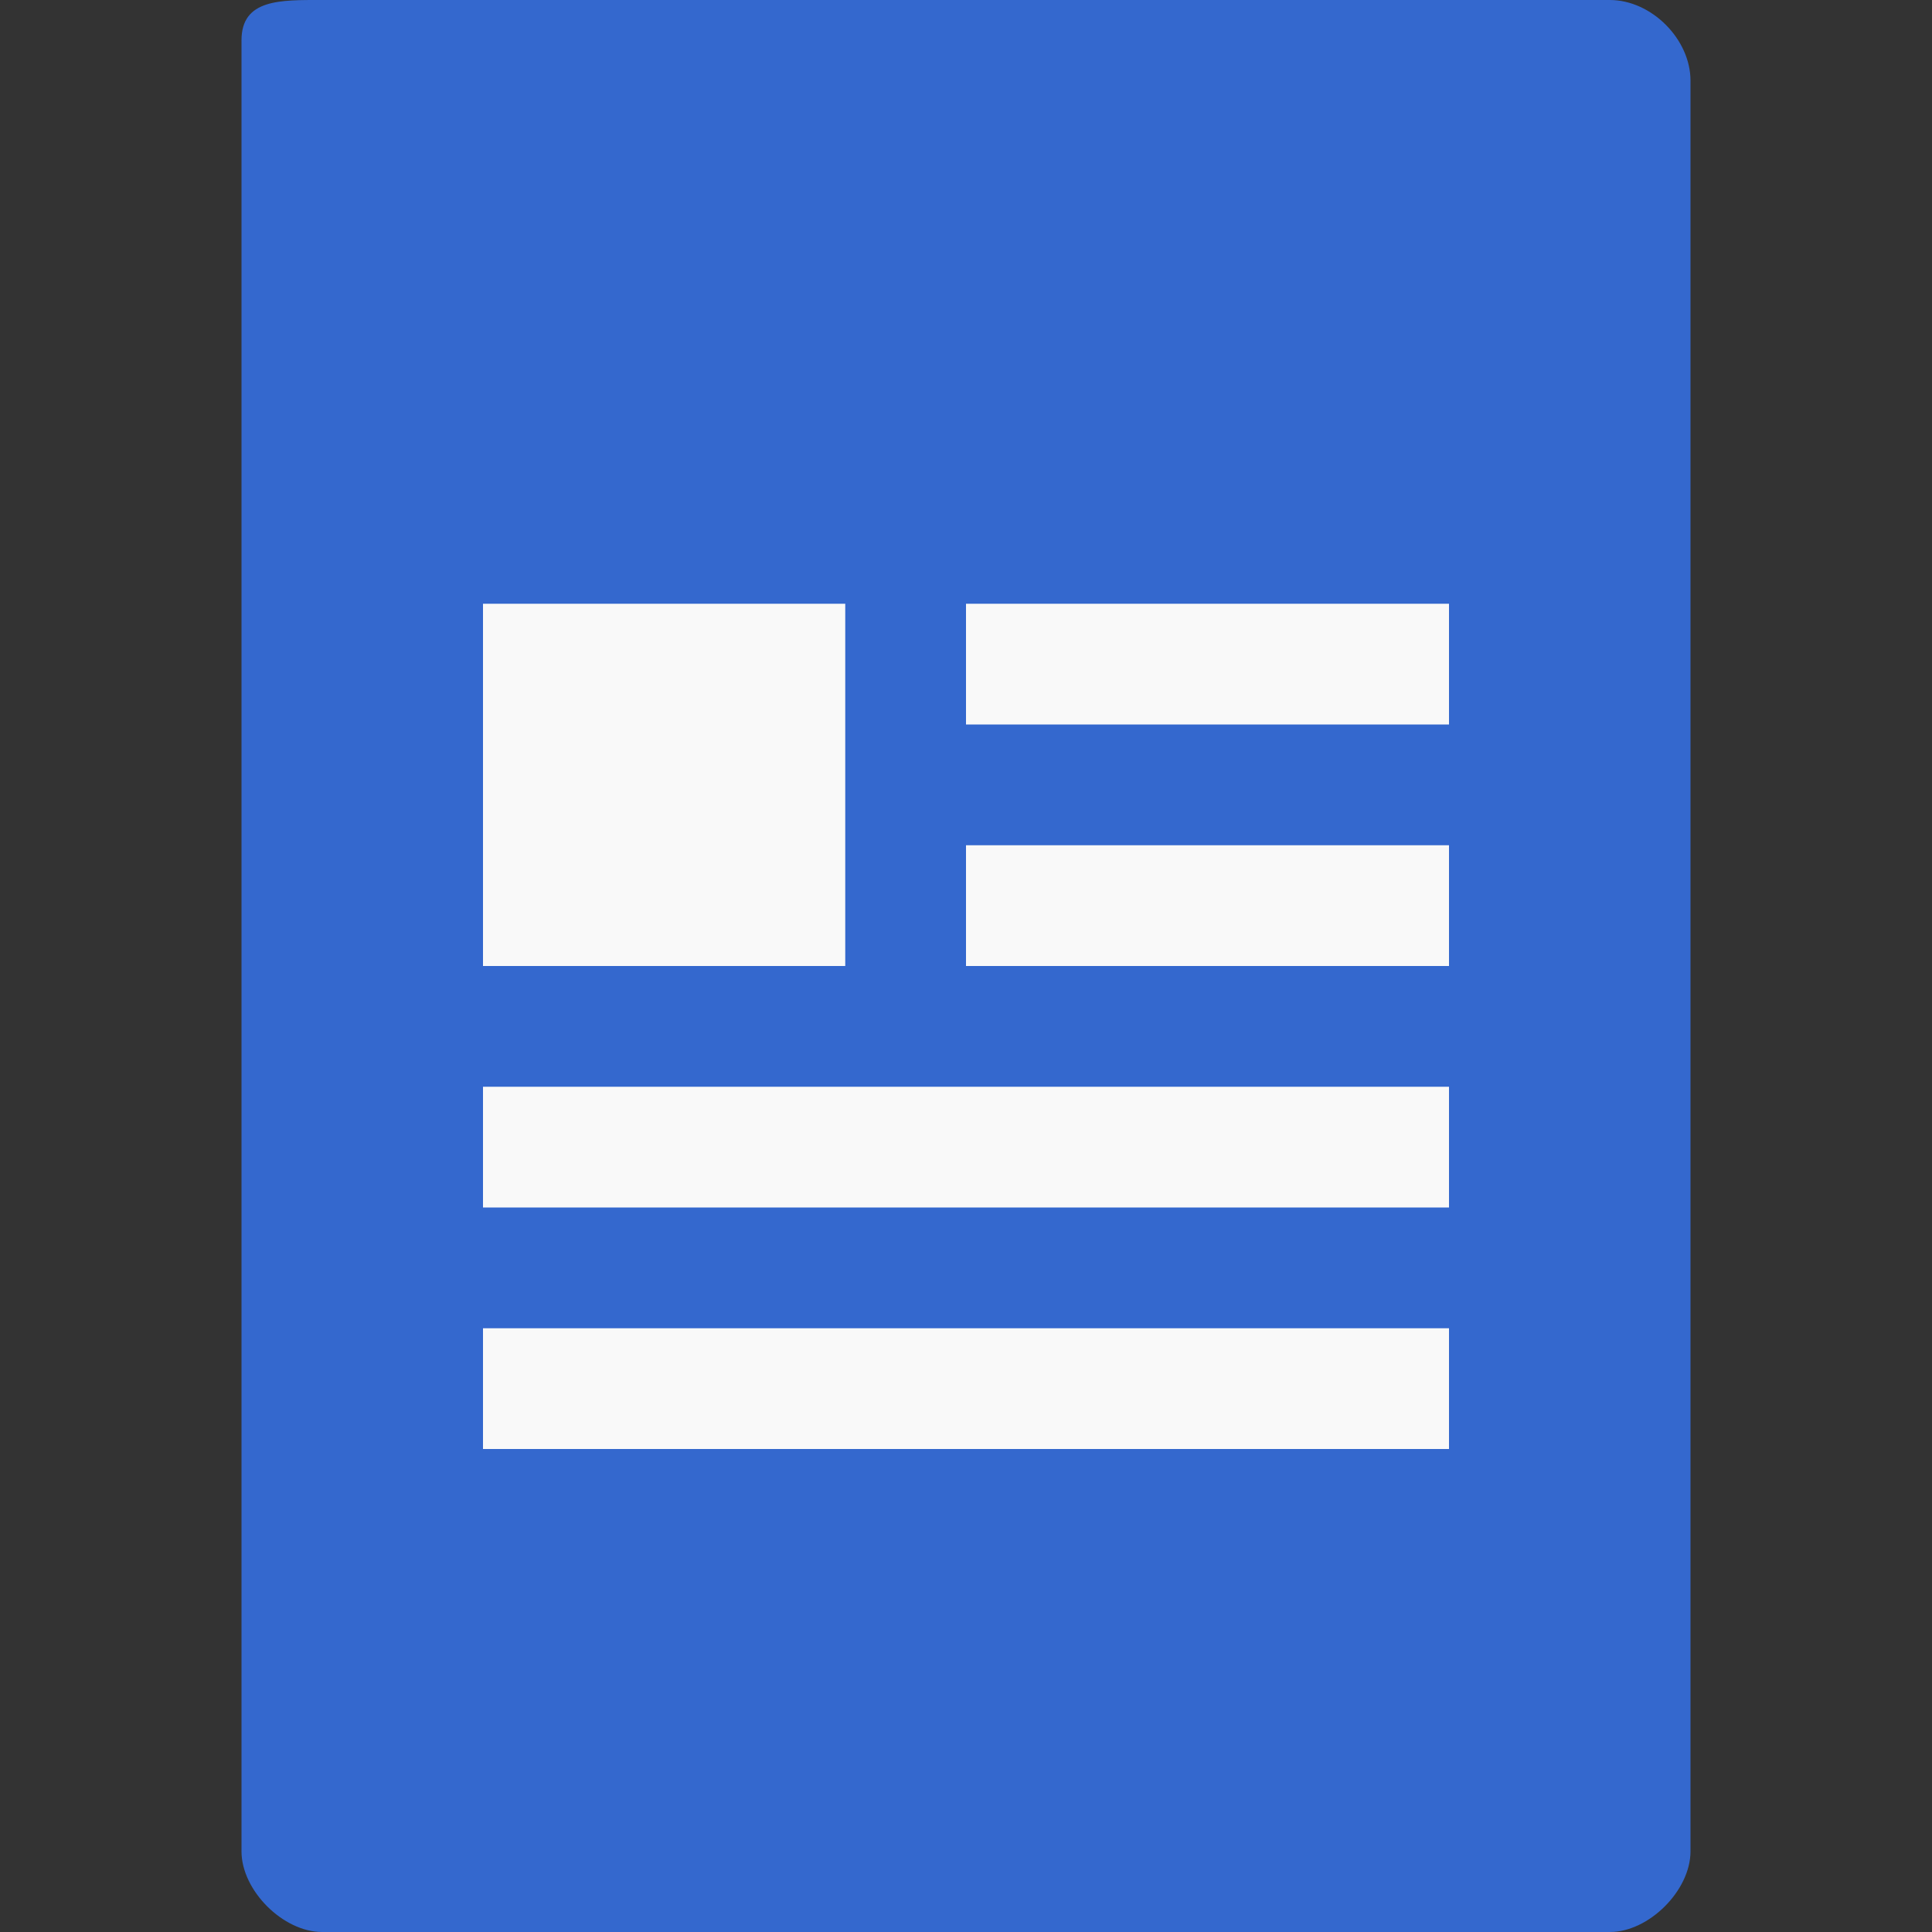 <svg xmlns="http://www.w3.org/2000/svg" viewBox="0 0 16 16">
 <rect x="0" y="0" width="16" height="16" fill="#333333" stroke="none"/>
 <path d="m 2.668 0 c -0.344 0 -0.668 -0.01 -0.668 0.334 l 0 14.998 c 0 0.324 0.344 0.668 0.668 0.668 l 10.664 0 c 0.324 0 0.668 -0.344 0.668 -0.668 l 0 -14.664 c 0 -0.344 -0.324 -0.668 -0.668 -0.668 z" style="fill:#3468ce;fill-opacity:1"/>
 <path d="m 8 7 0 1 4 0 0 -1 z" style="fill:#f9f9f9;fill-opacity:1"/>
 <path d="m 4 9 0 1 l 8 0 0 -1 z" style="fill:#f9f9f9;fill-opacity:1"/>
 <path d="m 4 11 0 1 8 0 0 -1 z" style="fill:#f9f9f9;fill-opacity:1"/>
 <path d="m 8 5 0 1 4 0 0 -1 z" style="fill:#f9f9f9;fill-opacity:1"/>
 <rect width="3" height="3" x="4" y="5" style="fill:#f9f9f9;fill-opacity:1;stroke:none;fill-rule:evenodd"/>
</svg>

